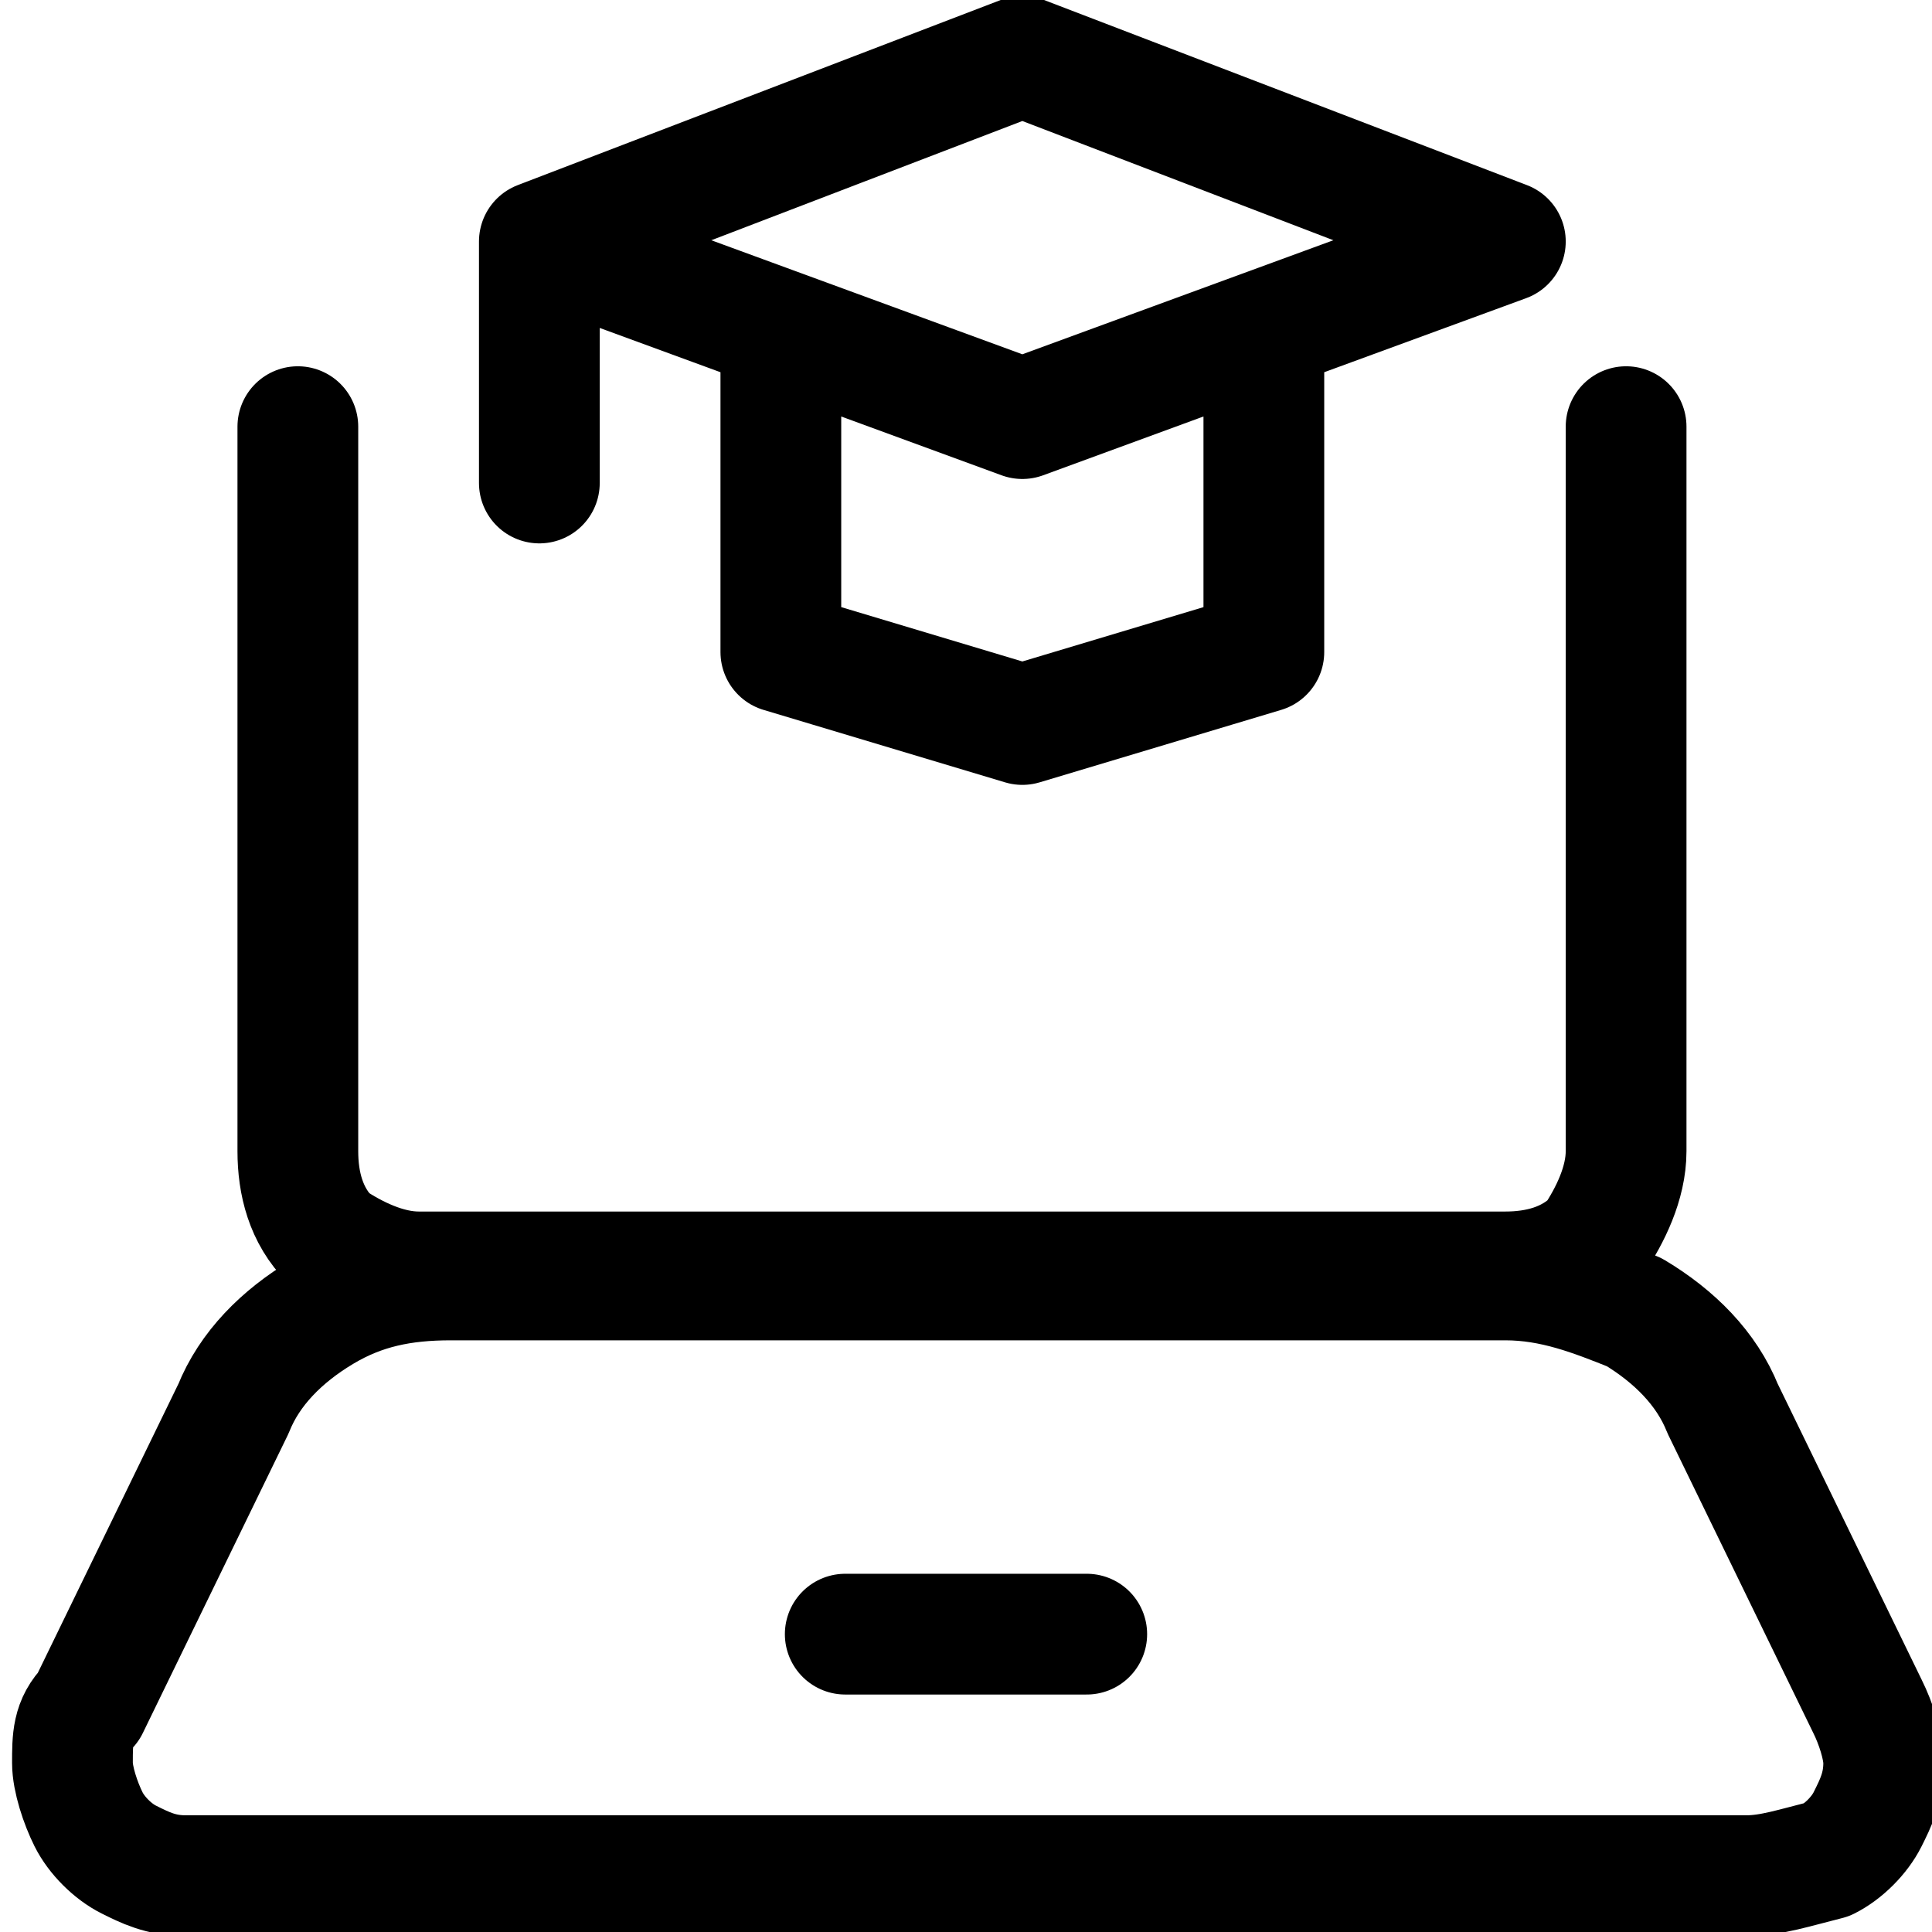 <svg xmlns="http://www.w3.org/2000/svg" width="24" height="24"><path fill="none" stroke="#000" stroke-width="1.5" stroke-linecap="round" stroke-linejoin="round" d="M15.7 4.1v4l-3 .9-3-.9v-4M6.7 3l6-2.3 6 2.3-6 2.2-6-2.2zm0 0v3m13.5-.7v9c0 .4-.2.8-.4 1.1-.3.3-.7.4-1.1.4H5.2c-.4 0-.8-.2-1.1-.4-.3-.3-.4-.7-.4-1.1v-9m6.8 15h3m8.2 3H2.3c-.3 0-.5-.1-.7-.2-.2-.1-.4-.3-.5-.5-.1-.2-.2-.5-.2-.7 0-.3 0-.5.2-.7l1.8-3.7c.2-.5.6-.9 1.1-1.2.5-.3 1-.4 1.6-.4h13.1c.6 0 1.1.2 1.6.4.5.3.9.7 1.1 1.2l1.8 3.7c.1.2.2.5.2.7 0 .3-.1.5-.2.7-.1.2-.3.4-.5.5-.4.1-.7.2-1 .2z"/></svg>